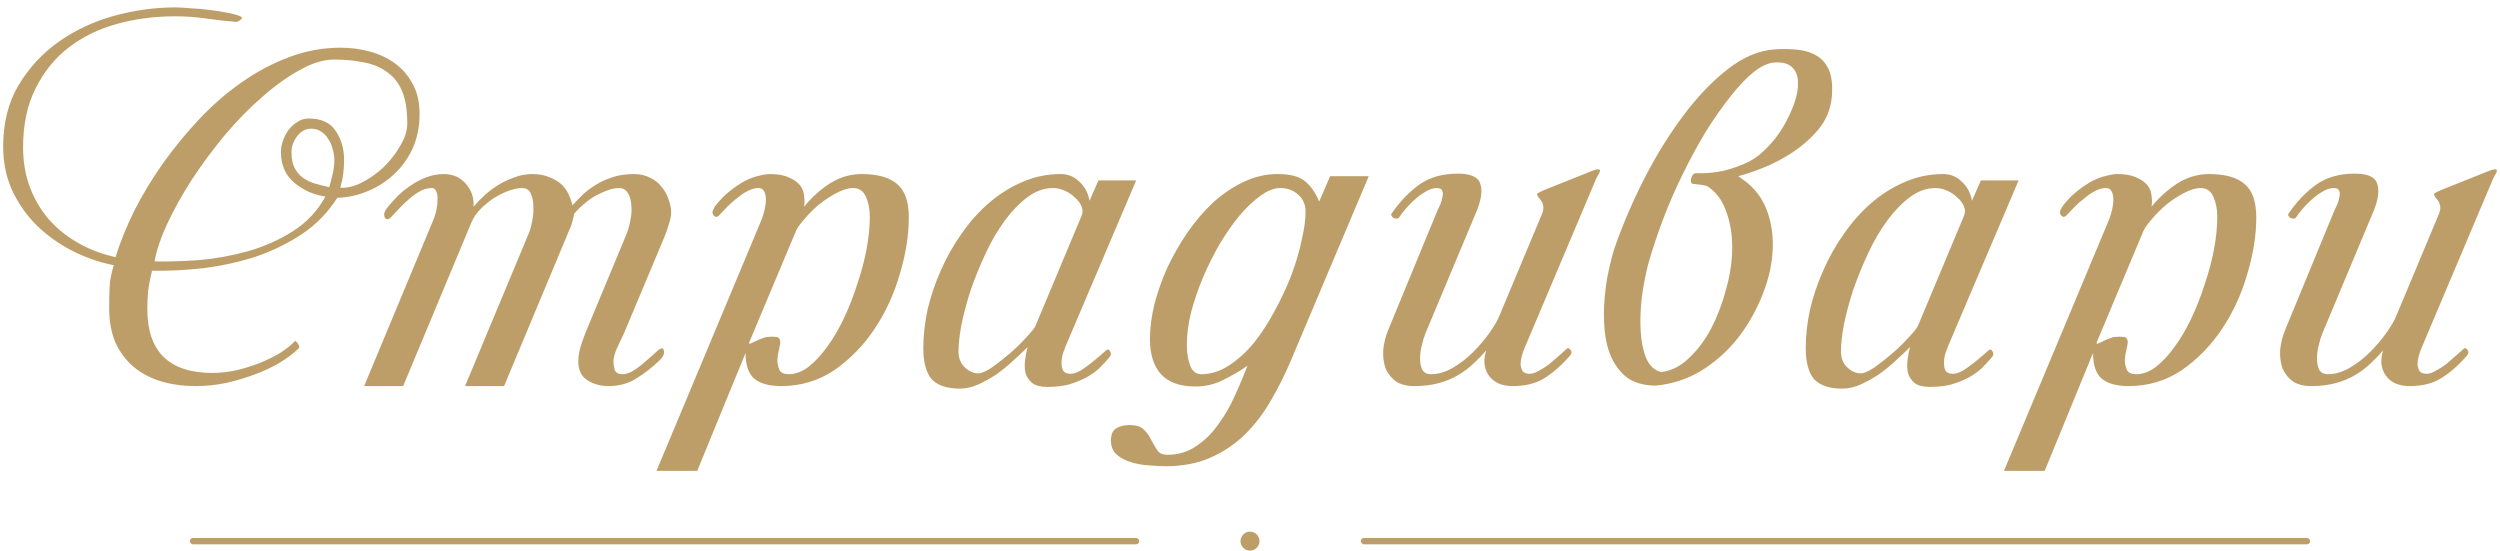 <svg width="395" height="87" viewBox="0 0 395 87" fill="none" xmlns="http://www.w3.org/2000/svg">
<g filter="url(#filter0_d)">
<path d="M64.35 18.46C64.35 16.405 64.082 14.73 63.546 13.435C63.01 12.14 62.229 11.135 61.201 10.42C60.219 9.661 59.013 9.147 57.583 8.879C56.154 8.566 54.546 8.41 52.759 8.41C51.107 8.41 49.298 8.968 47.332 10.085C45.367 11.157 43.379 12.586 41.369 14.373C39.359 16.115 37.394 18.125 35.473 20.403C33.597 22.681 31.878 25.004 30.314 27.371C28.796 29.738 27.5 32.061 26.428 34.339C25.401 36.572 24.731 38.56 24.418 40.302C26.473 40.347 28.796 40.28 31.386 40.101C34.022 39.878 36.612 39.409 39.158 38.694C41.704 37.979 44.072 36.93 46.26 35.545C48.449 34.16 50.169 32.329 51.419 30.051C49.543 29.783 47.891 29.046 46.461 27.84C45.077 26.634 44.384 25.026 44.384 23.016C44.384 22.435 44.496 21.832 44.719 21.207C44.943 20.582 45.233 20.023 45.59 19.532C45.992 18.996 46.461 18.572 46.997 18.259C47.533 17.902 48.114 17.723 48.739 17.723C50.749 17.723 52.179 18.371 53.027 19.666C53.921 20.961 54.367 22.502 54.367 24.289C54.367 25.004 54.323 25.718 54.233 26.433C54.144 27.148 53.988 27.885 53.764 28.644C54.747 28.733 55.841 28.488 57.047 27.907C58.298 27.282 59.459 26.478 60.531 25.495C61.603 24.468 62.497 23.329 63.211 22.078C63.971 20.827 64.35 19.621 64.35 18.46ZM52.826 24.289C52.826 23.708 52.737 23.128 52.558 22.547C52.424 21.966 52.201 21.453 51.888 21.006C51.62 20.515 51.241 20.113 50.749 19.8C50.303 19.487 49.767 19.331 49.141 19.331C48.293 19.331 47.556 19.733 46.93 20.537C46.35 21.341 46.059 22.167 46.059 23.016C46.059 24.043 46.216 24.87 46.528 25.495C46.841 26.12 47.265 26.634 47.801 27.036C48.337 27.438 48.963 27.751 49.677 27.974C50.437 28.197 51.218 28.398 52.022 28.577C52.201 27.952 52.38 27.259 52.558 26.5C52.737 25.696 52.826 24.959 52.826 24.289ZM66.293 16.986C66.293 19.041 65.914 20.894 65.154 22.547C64.395 24.155 63.39 25.517 62.139 26.634C60.933 27.751 59.549 28.622 57.985 29.247C56.467 29.872 54.903 30.207 53.295 30.252C51.821 32.575 49.945 34.495 47.667 36.014C45.434 37.488 43 38.672 40.364 39.565C37.729 40.414 34.982 41.017 32.123 41.374C29.309 41.687 26.607 41.821 24.016 41.776C23.748 42.893 23.547 43.92 23.413 44.858C23.324 45.796 23.279 46.801 23.279 47.873C23.279 51.223 24.15 53.747 25.892 55.444C27.634 57.097 30.18 57.923 33.53 57.923C34.736 57.923 35.987 57.789 37.282 57.521C38.578 57.208 39.806 56.829 40.967 56.382C42.173 55.891 43.268 55.355 44.25 54.774C45.233 54.149 46.015 53.523 46.595 52.898C46.685 52.809 46.841 52.943 47.064 53.3C47.288 53.657 47.355 53.881 47.265 53.97C46.461 54.774 45.434 55.556 44.183 56.315C42.977 57.03 41.637 57.655 40.163 58.191C38.734 58.727 37.215 59.174 35.607 59.531C34.044 59.844 32.481 60 30.917 60C28.952 60 27.143 59.754 25.49 59.263C23.838 58.772 22.386 58.012 21.135 56.985C19.929 55.958 18.969 54.685 18.254 53.166C17.584 51.603 17.249 49.771 17.249 47.672C17.249 46.511 17.272 45.416 17.316 44.389C17.361 43.317 17.584 42.156 17.986 40.905C15.708 40.458 13.52 39.699 11.42 38.627C9.321 37.555 7.445 36.215 5.792 34.607C4.184 32.999 2.889 31.145 1.906 29.046C0.968 26.947 0.499 24.646 0.499 22.145C0.499 18.438 1.303 15.222 2.911 12.497C4.564 9.728 6.686 7.427 9.276 5.596C11.867 3.765 14.77 2.402 17.986 1.509C21.247 0.616 24.485 0.169 27.701 0.169C28.282 0.169 29.064 0.214 30.046 0.303C31.074 0.348 32.101 0.437 33.128 0.571C34.2 0.705 35.183 0.861 36.076 1.04C37.014 1.219 37.684 1.42 38.086 1.643C38.31 1.732 38.265 1.911 37.952 2.179C37.64 2.402 37.372 2.492 37.148 2.447C35.585 2.313 34.022 2.134 32.458 1.911C30.895 1.688 29.309 1.576 27.701 1.576C24.441 1.576 21.359 1.978 18.455 2.782C15.552 3.586 13.006 4.837 10.817 6.534C8.629 8.231 6.887 10.398 5.591 13.033C4.296 15.624 3.648 18.706 3.648 22.279C3.648 24.557 4.006 26.656 4.72 28.577C5.435 30.453 6.418 32.128 7.668 33.602C8.964 35.076 10.505 36.327 12.291 37.354C14.078 38.381 16.066 39.141 18.254 39.632C18.969 37.309 19.952 34.875 21.202 32.329C22.498 29.783 23.994 27.304 25.691 24.892C27.433 22.435 29.354 20.09 31.453 17.857C33.553 15.624 35.786 13.681 38.153 12.028C40.565 10.331 43.089 8.991 45.724 8.008C48.36 7.025 51.062 6.534 53.831 6.534C55.395 6.534 56.913 6.735 58.387 7.137C59.906 7.539 61.246 8.164 62.407 9.013C63.569 9.862 64.507 10.956 65.221 12.296C65.936 13.591 66.293 15.155 66.293 16.986ZM106.042 32.597C106.042 33.133 105.908 33.781 105.64 34.54C105.417 35.299 105.171 35.992 104.903 36.617L98.605 51.625C98.248 52.384 97.868 53.188 97.466 54.037C97.109 54.886 96.93 55.556 96.93 56.047C96.93 56.494 96.997 56.963 97.131 57.454C97.31 57.901 97.712 58.124 98.337 58.124C98.784 58.124 99.275 57.99 99.811 57.722C100.347 57.409 100.861 57.052 101.352 56.65C101.888 56.203 102.379 55.779 102.826 55.377C103.317 54.93 103.719 54.573 104.032 54.305C104.523 53.903 104.814 53.948 104.903 54.439C104.992 54.93 104.747 55.444 104.166 55.98C103.049 57.052 101.843 57.99 100.548 58.794C99.297 59.598 97.823 60 96.126 60C94.876 60 93.759 59.687 92.776 59.062C91.838 58.437 91.369 57.454 91.369 56.114C91.369 55.221 91.548 54.26 91.905 53.233C92.263 52.161 92.754 50.91 93.379 49.481L99.007 35.947C99.275 35.277 99.476 34.54 99.61 33.736C99.789 32.887 99.834 32.106 99.744 31.391C99.7 30.632 99.521 30.006 99.208 29.515C98.895 28.979 98.427 28.711 97.801 28.711C97.265 28.711 96.684 28.823 96.059 29.046C95.434 29.269 94.786 29.56 94.116 29.917C93.491 30.274 92.865 30.721 92.24 31.257C91.659 31.748 91.146 32.262 90.699 32.798C90.699 32.977 90.632 33.289 90.498 33.736C90.409 34.138 90.32 34.451 90.23 34.674L79.644 60H73.48L83.597 35.746C83.776 35.344 83.932 34.763 84.066 34.004C84.245 33.2 84.312 32.418 84.267 31.659C84.267 30.855 84.133 30.163 83.865 29.582C83.597 29.001 83.15 28.711 82.525 28.711C81.9 28.711 81.207 28.845 80.448 29.113C79.689 29.381 78.907 29.761 78.103 30.252C77.344 30.743 76.629 31.324 75.959 31.994C75.334 32.619 74.843 33.334 74.485 34.138L63.698 60H57.534L68.388 33.937C68.612 33.446 68.79 32.91 68.924 32.329C69.058 31.704 69.125 31.123 69.125 30.587C69.17 30.051 69.103 29.604 68.924 29.247C68.79 28.89 68.567 28.711 68.254 28.711C67.54 28.711 66.892 28.89 66.311 29.247C65.731 29.56 65.172 29.962 64.636 30.453C64.1 30.9 63.587 31.391 63.095 31.927C62.604 32.463 62.135 32.954 61.688 33.401C61.242 33.758 60.929 33.714 60.75 33.267C60.616 32.82 60.75 32.351 61.152 31.86C61.644 31.235 62.202 30.609 62.827 29.984C63.453 29.359 64.145 28.8 64.904 28.309C65.663 27.773 66.468 27.349 67.316 27.036C68.21 26.679 69.147 26.5 70.13 26.5C71.559 26.5 72.721 27.014 73.614 28.041C74.507 29.068 74.909 30.274 74.82 31.659C75.311 31.078 75.87 30.498 76.495 29.917C77.165 29.292 77.902 28.733 78.706 28.242C79.51 27.751 80.359 27.349 81.252 27.036C82.145 26.679 83.084 26.5 84.066 26.5C85.183 26.5 86.121 26.679 86.88 27.036C87.684 27.349 88.332 27.751 88.823 28.242C89.314 28.733 89.672 29.269 89.895 29.85C90.163 30.431 90.342 30.967 90.431 31.458C90.922 30.922 91.459 30.364 92.039 29.783C92.665 29.202 93.379 28.666 94.183 28.175C94.987 27.684 95.88 27.282 96.863 26.969C97.846 26.656 98.94 26.5 100.146 26.5C101.129 26.5 102 26.701 102.759 27.103C103.518 27.46 104.121 27.952 104.568 28.577C105.059 29.158 105.417 29.805 105.64 30.52C105.908 31.235 106.042 31.927 106.042 32.597ZM137.428 33.267C137.428 32.061 137.227 31.011 136.825 30.118C136.423 29.18 135.753 28.711 134.815 28.711C134.011 28.711 133.118 28.979 132.135 29.515C131.197 30.006 130.281 30.609 129.388 31.324C128.539 32.039 127.78 32.798 127.11 33.602C126.44 34.361 125.993 34.987 125.77 35.478L118.4 53.032C118.311 53.255 118.355 53.345 118.534 53.3C118.713 53.211 118.958 53.099 119.271 52.965C119.628 52.786 119.986 52.63 120.343 52.496C120.745 52.317 121.08 52.228 121.348 52.228C121.705 52.183 122.107 52.183 122.554 52.228C123.001 52.228 123.246 52.496 123.291 53.032C123.291 53.211 123.224 53.59 123.09 54.171C122.956 54.707 122.867 55.265 122.822 55.846C122.822 56.427 122.934 56.963 123.157 57.454C123.38 57.901 123.872 58.124 124.631 58.124C125.658 58.124 126.686 57.744 127.713 56.985C128.74 56.181 129.723 55.131 130.661 53.836C131.644 52.496 132.537 50.977 133.341 49.28C134.145 47.583 134.837 45.818 135.418 43.987C136.043 42.156 136.535 40.324 136.892 38.493C137.249 36.617 137.428 34.875 137.428 33.267ZM143.592 33.334C143.592 36.148 143.123 39.118 142.185 42.245C141.292 45.372 139.974 48.253 138.232 50.888C136.49 53.523 134.368 55.712 131.867 57.454C129.366 59.151 126.552 60 123.425 60C121.504 60 120.075 59.598 119.137 58.794C118.244 57.99 117.797 56.65 117.797 54.774L110.159 73.4H103.727L120.343 33.669C120.522 33.222 120.678 32.709 120.812 32.128C120.946 31.547 121.013 31.011 121.013 30.52C121.013 30.029 120.924 29.604 120.745 29.247C120.566 28.89 120.276 28.711 119.874 28.711C119.293 28.711 118.713 28.867 118.132 29.18C117.596 29.448 117.06 29.805 116.524 30.252C115.988 30.654 115.452 31.123 114.916 31.659C114.425 32.195 113.956 32.686 113.509 33.133C113.42 33.222 113.286 33.267 113.107 33.267C112.973 33.222 112.839 33.133 112.705 32.999C112.616 32.865 112.571 32.686 112.571 32.463C112.616 32.24 112.75 31.949 112.973 31.592C113.732 30.609 114.514 29.805 115.318 29.18C116.167 28.51 116.971 27.974 117.73 27.572C118.534 27.17 119.271 26.902 119.941 26.768C120.611 26.589 121.169 26.5 121.616 26.5C122.867 26.5 123.872 26.679 124.631 27.036C125.39 27.349 125.971 27.751 126.373 28.242C126.775 28.733 126.998 29.292 127.043 29.917C127.132 30.542 127.132 31.123 127.043 31.659C128.249 30.185 129.611 28.957 131.13 27.974C132.693 26.991 134.368 26.5 136.155 26.5C138.701 26.5 140.577 27.036 141.783 28.108C142.989 29.135 143.592 30.877 143.592 33.334ZM170.873 33.133C171.096 32.597 171.096 32.083 170.873 31.592C170.65 31.056 170.292 30.587 169.801 30.185C169.354 29.738 168.818 29.381 168.193 29.113C167.568 28.845 166.965 28.711 166.384 28.711C164.955 28.711 163.592 29.202 162.297 30.185C161.046 31.123 159.863 32.351 158.746 33.87C157.629 35.389 156.624 37.108 155.731 39.029C154.838 40.95 154.056 42.87 153.386 44.791C152.761 46.712 152.269 48.543 151.912 50.285C151.599 51.982 151.443 53.389 151.443 54.506C151.443 55.578 151.778 56.427 152.448 57.052C153.118 57.677 153.833 57.99 154.592 57.99C155.083 57.99 155.798 57.677 156.736 57.052C157.674 56.382 158.612 55.645 159.55 54.841C160.533 53.992 161.404 53.144 162.163 52.295C162.967 51.446 163.458 50.821 163.637 50.419L170.873 33.133ZM168.394 53.635C168.26 53.992 168.104 54.417 167.925 54.908C167.791 55.399 167.724 55.891 167.724 56.382C167.724 56.829 167.813 57.231 167.992 57.588C168.215 57.901 168.595 58.057 169.131 58.057C169.801 58.057 170.583 57.722 171.476 57.052C172.414 56.382 173.531 55.466 174.826 54.305C175.049 54.126 175.25 54.216 175.429 54.573C175.608 54.886 175.541 55.198 175.228 55.511C174.781 56.047 174.268 56.605 173.687 57.186C173.106 57.722 172.414 58.213 171.61 58.66C170.851 59.062 169.957 59.419 168.93 59.732C167.947 60 166.808 60.134 165.513 60.134C164.441 60.134 163.637 59.933 163.101 59.531C162.565 59.084 162.208 58.548 162.029 57.923C161.895 57.298 161.873 56.628 161.962 55.913C162.051 55.154 162.185 54.461 162.364 53.836C161.694 54.506 160.935 55.221 160.086 55.98C159.282 56.739 158.411 57.454 157.473 58.124C156.535 58.749 155.575 59.285 154.592 59.732C153.609 60.179 152.627 60.402 151.644 60.402C149.634 60.402 148.16 59.911 147.222 58.928C146.329 57.901 145.882 56.248 145.882 53.97C145.882 52.049 146.105 50.039 146.552 47.94C147.043 45.841 147.736 43.786 148.629 41.776C149.522 39.721 150.617 37.778 151.912 35.947C153.207 34.071 154.659 32.441 156.267 31.056C157.875 29.671 159.617 28.577 161.493 27.773C163.414 26.924 165.446 26.5 167.59 26.5C168.751 26.5 169.734 26.902 170.538 27.706C171.387 28.465 171.923 29.47 172.146 30.721L173.553 27.505H179.516L168.394 53.635ZM206.28 32.463C206.28 31.346 205.9 30.453 205.141 29.783C204.382 29.068 203.421 28.711 202.26 28.711C201.322 28.711 200.295 29.113 199.178 29.917C198.106 30.676 197.012 31.704 195.895 32.999C194.823 34.294 193.773 35.791 192.746 37.488C191.763 39.185 190.87 40.972 190.066 42.848C189.307 44.679 188.681 46.511 188.19 48.342C187.743 50.173 187.52 51.893 187.52 53.501C187.52 54.752 187.699 55.846 188.056 56.784C188.413 57.677 188.994 58.124 189.798 58.124C191.317 58.124 192.791 57.655 194.22 56.717C195.649 55.779 196.967 54.573 198.173 53.099C199.379 51.58 200.473 49.883 201.456 48.007C202.483 46.131 203.354 44.255 204.069 42.379C204.784 40.458 205.32 38.627 205.677 36.885C206.079 35.143 206.28 33.669 206.28 32.463ZM203.868 56.181C202.93 58.37 201.88 60.447 200.719 62.412C199.558 64.422 198.195 66.186 196.632 67.705C195.069 69.224 193.26 70.43 191.205 71.323C189.195 72.216 186.85 72.663 184.17 72.663C183.455 72.663 182.607 72.618 181.624 72.529C180.641 72.484 179.703 72.328 178.81 72.06C177.872 71.792 177.09 71.39 176.465 70.854C175.84 70.318 175.527 69.559 175.527 68.576C175.527 67.683 175.795 67.057 176.331 66.7C176.867 66.343 177.582 66.164 178.475 66.164C179.547 66.164 180.306 66.41 180.753 66.901C181.244 67.392 181.624 67.928 181.892 68.509C182.205 69.09 182.517 69.626 182.83 70.117C183.143 70.608 183.679 70.854 184.438 70.854C186.18 70.854 187.721 70.385 189.061 69.447C190.401 68.554 191.562 67.392 192.545 65.963C193.572 64.578 194.443 63.06 195.158 61.407C195.917 59.754 196.565 58.213 197.101 56.784C196.029 57.543 194.778 58.28 193.349 58.995C191.964 59.71 190.468 60.067 188.86 60.067C186.448 60.067 184.639 59.419 183.433 58.124C182.272 56.829 181.691 54.975 181.691 52.563C181.691 50.91 181.914 49.124 182.361 47.203C182.852 45.282 183.522 43.362 184.371 41.441C185.264 39.52 186.314 37.667 187.52 35.88C188.771 34.049 190.133 32.441 191.607 31.056C193.126 29.671 194.734 28.577 196.431 27.773C198.173 26.924 199.982 26.5 201.858 26.5C203.913 26.5 205.387 26.902 206.28 27.706C207.173 28.465 207.888 29.515 208.424 30.855L210.166 26.835H216.263L203.868 56.181ZM240.919 53.903C240.74 54.305 240.584 54.752 240.45 55.243C240.316 55.734 240.249 56.181 240.249 56.583C240.294 56.985 240.405 57.342 240.584 57.655C240.807 57.923 241.187 58.057 241.723 58.057C242.125 58.057 242.594 57.901 243.13 57.588C243.711 57.275 244.269 56.918 244.805 56.516C245.341 56.069 245.855 55.623 246.346 55.176C246.837 54.729 247.239 54.372 247.552 54.104C247.731 53.925 247.932 53.992 248.155 54.305C248.378 54.573 248.334 54.886 248.021 55.243C246.636 56.806 245.274 57.99 243.934 58.794C242.639 59.598 240.986 60 238.976 60C237.279 60 236.028 59.442 235.224 58.325C234.465 57.208 234.331 55.891 234.822 54.372C234.197 55.087 233.527 55.779 232.812 56.449C232.097 57.119 231.293 57.722 230.4 58.258C229.507 58.794 228.479 59.218 227.318 59.531C226.201 59.844 224.906 60 223.432 60C222.271 60 221.31 59.754 220.551 59.263C219.836 58.727 219.3 58.057 218.943 57.253C218.63 56.404 218.496 55.444 218.541 54.372C218.63 53.255 218.921 52.116 219.412 50.955L227.117 32.262C227.251 31.994 227.407 31.659 227.586 31.257C227.765 30.81 227.876 30.408 227.921 30.051C228.01 29.694 227.988 29.381 227.854 29.113C227.765 28.845 227.474 28.711 226.983 28.711C226.447 28.711 225.889 28.89 225.308 29.247C224.727 29.56 224.169 29.962 223.633 30.453C223.097 30.9 222.583 31.413 222.092 31.994C221.645 32.53 221.288 32.999 221.02 33.401C220.975 33.49 220.864 33.535 220.685 33.535C220.551 33.535 220.395 33.513 220.216 33.468C220.082 33.379 219.97 33.267 219.881 33.133C219.792 32.999 219.792 32.865 219.881 32.731C221.176 30.855 222.628 29.336 224.236 28.175C225.889 27.014 227.921 26.433 230.333 26.433C232.388 26.433 233.571 26.969 233.884 28.041C234.241 29.068 234.063 30.475 233.348 32.262L225.241 51.625C225.018 52.161 224.817 52.809 224.638 53.568C224.459 54.283 224.37 54.975 224.37 55.645C224.37 56.315 224.482 56.896 224.705 57.387C224.973 57.878 225.442 58.124 226.112 58.124C227.229 58.124 228.368 57.789 229.529 57.119C230.69 56.449 231.762 55.623 232.745 54.64C233.728 53.657 234.599 52.63 235.358 51.558C236.117 50.486 236.653 49.548 236.966 48.744L243.666 32.731C244.023 31.838 243.867 31.034 243.197 30.319C242.84 29.917 242.773 29.649 242.996 29.515C243.219 29.381 243.532 29.225 243.934 29.046L251.639 25.964C252.13 25.785 252.443 25.718 252.577 25.763C252.756 25.763 252.823 25.852 252.778 26.031C252.778 26.165 252.689 26.366 252.51 26.634C252.376 26.857 252.242 27.125 252.108 27.438L240.919 53.903ZM261.495 59.933C259.664 59.888 258.19 59.464 257.073 58.66C256.001 57.811 255.175 56.739 254.594 55.444C254.014 54.149 253.656 52.697 253.522 51.089C253.388 49.436 253.388 47.806 253.522 46.198C253.656 44.59 253.88 43.071 254.192 41.642C254.505 40.213 254.818 39.029 255.13 38.091C256.381 34.518 257.922 30.922 259.753 27.304C261.629 23.641 263.684 20.314 265.917 17.321C268.151 14.328 270.496 11.872 272.952 9.951C275.409 8.03 277.888 6.981 280.389 6.802C281.729 6.713 282.98 6.735 284.141 6.869C285.303 7.003 286.308 7.338 287.156 7.874C288.005 8.41 288.63 9.192 289.032 10.219C289.434 11.246 289.568 12.586 289.434 14.239C289.256 16.204 288.563 17.924 287.357 19.398C286.151 20.827 284.767 22.056 283.203 23.083C281.64 24.11 280.054 24.937 278.446 25.562C276.838 26.187 275.565 26.612 274.627 26.835C274.806 26.924 274.962 27.036 275.096 27.17C275.23 27.259 275.364 27.349 275.498 27.438C277.285 28.733 278.536 30.408 279.25 32.463C279.965 34.473 280.233 36.662 280.054 39.029C279.876 41.352 279.273 43.719 278.245 46.131C277.263 48.498 275.967 50.687 274.359 52.697C272.751 54.662 270.853 56.315 268.664 57.655C266.476 58.95 264.086 59.71 261.495 59.933ZM262.433 57.789C264.041 57.61 265.515 56.873 266.855 55.578C268.24 54.283 269.424 52.697 270.406 50.821C271.389 48.9 272.171 46.823 272.751 44.59C273.377 42.357 273.689 40.19 273.689 38.091C273.689 35.947 273.354 34.004 272.684 32.262C272.059 30.52 271.054 29.225 269.669 28.376C269.312 28.287 268.955 28.22 268.597 28.175C268.24 28.13 267.86 28.086 267.458 28.041C267.324 28.041 267.235 27.952 267.19 27.773C267.146 27.594 267.146 27.416 267.19 27.237C267.235 27.014 267.324 26.813 267.458 26.634C267.592 26.455 267.793 26.366 268.061 26.366C269.58 26.411 271.032 26.277 272.416 25.964C273.801 25.607 275.096 25.138 276.302 24.557C277.285 24.066 278.245 23.329 279.183 22.346C280.166 21.363 281.015 20.269 281.729 19.063C282.444 17.857 283.025 16.629 283.471 15.378C283.918 14.127 284.119 13.011 284.074 12.028C284.074 11.001 283.762 10.197 283.136 9.616C282.556 9.035 281.618 8.79 280.322 8.879C279.295 8.968 278.201 9.482 277.039 10.42C275.878 11.358 274.672 12.631 273.421 14.239C272.171 15.802 270.898 17.611 269.602 19.666C268.352 21.721 267.146 23.932 265.984 26.299C264.823 28.622 263.773 31.011 262.835 33.468C261.897 35.925 261.093 38.337 260.423 40.704C260.021 42.267 259.686 43.987 259.418 45.863C259.195 47.739 259.128 49.526 259.217 51.223C259.307 52.876 259.597 54.327 260.088 55.578C260.624 56.784 261.406 57.521 262.433 57.789ZM310.298 33.133C310.522 32.597 310.522 32.083 310.298 31.592C310.075 31.056 309.718 30.587 309.226 30.185C308.78 29.738 308.244 29.381 307.618 29.113C306.993 28.845 306.39 28.711 305.809 28.711C304.38 28.711 303.018 29.202 301.722 30.185C300.472 31.123 299.288 32.351 298.171 33.87C297.055 35.389 296.05 37.108 295.156 39.029C294.263 40.95 293.481 42.87 292.811 44.791C292.186 46.712 291.695 48.543 291.337 50.285C291.025 51.982 290.868 53.389 290.868 54.506C290.868 55.578 291.203 56.427 291.873 57.052C292.543 57.677 293.258 57.99 294.017 57.99C294.509 57.99 295.223 57.677 296.161 57.052C297.099 56.382 298.037 55.645 298.975 54.841C299.958 53.992 300.829 53.144 301.588 52.295C302.392 51.446 302.884 50.821 303.062 50.419L310.298 33.133ZM307.819 53.635C307.685 53.992 307.529 54.417 307.35 54.908C307.216 55.399 307.149 55.891 307.149 56.382C307.149 56.829 307.239 57.231 307.417 57.588C307.641 57.901 308.02 58.057 308.556 58.057C309.226 58.057 310.008 57.722 310.901 57.052C311.839 56.382 312.956 55.466 314.251 54.305C314.475 54.126 314.676 54.216 314.854 54.573C315.033 54.886 314.966 55.198 314.653 55.511C314.207 56.047 313.693 56.605 313.112 57.186C312.532 57.722 311.839 58.213 311.035 58.66C310.276 59.062 309.383 59.419 308.355 59.732C307.373 60 306.234 60.134 304.938 60.134C303.866 60.134 303.062 59.933 302.526 59.531C301.99 59.084 301.633 58.548 301.454 57.923C301.32 57.298 301.298 56.628 301.387 55.913C301.477 55.154 301.611 54.461 301.789 53.836C301.119 54.506 300.36 55.221 299.511 55.98C298.707 56.739 297.836 57.454 296.898 58.124C295.96 58.749 295 59.285 294.017 59.732C293.035 60.179 292.052 60.402 291.069 60.402C289.059 60.402 287.585 59.911 286.647 58.928C285.754 57.901 285.307 56.248 285.307 53.97C285.307 52.049 285.531 50.039 285.977 47.94C286.469 45.841 287.161 43.786 288.054 41.776C288.948 39.721 290.042 37.778 291.337 35.947C292.633 34.071 294.084 32.441 295.692 31.056C297.3 29.671 299.042 28.577 300.918 27.773C302.839 26.924 304.871 26.5 307.015 26.5C308.177 26.5 309.159 26.902 309.963 27.706C310.812 28.465 311.348 29.47 311.571 30.721L312.978 27.505H318.941L307.819 53.635ZM350.328 33.267C350.328 32.061 350.127 31.011 349.725 30.118C349.323 29.18 348.653 28.711 347.715 28.711C346.911 28.711 346.018 28.979 345.035 29.515C344.097 30.006 343.182 30.609 342.288 31.324C341.44 32.039 340.68 32.798 340.01 33.602C339.34 34.361 338.894 34.987 338.67 35.478L331.3 53.032C331.211 53.255 331.256 53.345 331.434 53.3C331.613 53.211 331.859 53.099 332.171 52.965C332.529 52.786 332.886 52.63 333.243 52.496C333.645 52.317 333.98 52.228 334.248 52.228C334.606 52.183 335.008 52.183 335.454 52.228C335.901 52.228 336.147 52.496 336.191 53.032C336.191 53.211 336.124 53.59 335.99 54.171C335.856 54.707 335.767 55.265 335.722 55.846C335.722 56.427 335.834 56.963 336.057 57.454C336.281 57.901 336.772 58.124 337.531 58.124C338.559 58.124 339.586 57.744 340.613 56.985C341.641 56.181 342.623 55.131 343.561 53.836C344.544 52.496 345.437 50.977 346.241 49.28C347.045 47.583 347.738 45.818 348.318 43.987C348.944 42.156 349.435 40.324 349.792 38.493C350.15 36.617 350.328 34.875 350.328 33.267ZM356.492 33.334C356.492 36.148 356.023 39.118 355.085 42.245C354.192 45.372 352.874 48.253 351.132 50.888C349.39 53.523 347.269 55.712 344.767 57.454C342.266 59.151 339.452 60 336.325 60C334.405 60 332.975 59.598 332.037 58.794C331.144 57.99 330.697 56.65 330.697 54.774L323.059 73.4H316.627L333.243 33.669C333.422 33.222 333.578 32.709 333.712 32.128C333.846 31.547 333.913 31.011 333.913 30.52C333.913 30.029 333.824 29.604 333.645 29.247C333.467 28.89 333.176 28.711 332.774 28.711C332.194 28.711 331.613 28.867 331.032 29.18C330.496 29.448 329.96 29.805 329.424 30.252C328.888 30.654 328.352 31.123 327.816 31.659C327.325 32.195 326.856 32.686 326.409 33.133C326.32 33.222 326.186 33.267 326.007 33.267C325.873 33.222 325.739 33.133 325.605 32.999C325.516 32.865 325.471 32.686 325.471 32.463C325.516 32.24 325.65 31.949 325.873 31.592C326.633 30.609 327.414 29.805 328.218 29.18C329.067 28.51 329.871 27.974 330.63 27.572C331.434 27.17 332.171 26.902 332.841 26.768C333.511 26.589 334.07 26.5 334.516 26.5C335.767 26.5 336.772 26.679 337.531 27.036C338.291 27.349 338.871 27.751 339.273 28.242C339.675 28.733 339.899 29.292 339.943 29.917C340.033 30.542 340.033 31.123 339.943 31.659C341.149 30.185 342.512 28.957 344.03 27.974C345.594 26.991 347.269 26.5 349.055 26.5C351.601 26.5 353.477 27.036 354.683 28.108C355.889 29.135 356.492 30.877 356.492 33.334ZM382.634 53.903C382.456 54.305 382.299 54.752 382.165 55.243C382.031 55.734 381.964 56.181 381.964 56.583C382.009 56.985 382.121 57.342 382.299 57.655C382.523 57.923 382.902 58.057 383.438 58.057C383.84 58.057 384.309 57.901 384.845 57.588C385.426 57.275 385.984 56.918 386.52 56.516C387.056 56.069 387.57 55.623 388.061 55.176C388.553 54.729 388.955 54.372 389.267 54.104C389.446 53.925 389.647 53.992 389.87 54.305C390.094 54.573 390.049 54.886 389.736 55.243C388.352 56.806 386.989 57.99 385.649 58.794C384.354 59.598 382.701 60 380.691 60C378.994 60 377.743 59.442 376.939 58.325C376.18 57.208 376.046 55.891 376.537 54.372C375.912 55.087 375.242 55.779 374.527 56.449C373.813 57.119 373.009 57.722 372.115 58.258C371.222 58.794 370.195 59.218 369.033 59.531C367.917 59.844 366.621 60 365.147 60C363.986 60 363.026 59.754 362.266 59.263C361.552 58.727 361.016 58.057 360.658 57.253C360.346 56.404 360.212 55.444 360.256 54.372C360.346 53.255 360.636 52.116 361.127 50.955L368.832 32.262C368.966 31.994 369.123 31.659 369.301 31.257C369.48 30.81 369.592 30.408 369.636 30.051C369.726 29.694 369.703 29.381 369.569 29.113C369.48 28.845 369.19 28.711 368.698 28.711C368.162 28.711 367.604 28.89 367.023 29.247C366.443 29.56 365.884 29.962 365.348 30.453C364.812 30.9 364.299 31.413 363.807 31.994C363.361 32.53 363.003 32.999 362.735 33.401C362.691 33.49 362.579 33.535 362.4 33.535C362.266 33.535 362.11 33.513 361.931 33.468C361.797 33.379 361.686 33.267 361.596 33.133C361.507 32.999 361.507 32.865 361.596 32.731C362.892 30.855 364.343 29.336 365.951 28.175C367.604 27.014 369.636 26.433 372.048 26.433C374.103 26.433 375.287 26.969 375.599 28.041C375.957 29.068 375.778 30.475 375.063 32.262L366.956 51.625C366.733 52.161 366.532 52.809 366.353 53.568C366.175 54.283 366.085 54.975 366.085 55.645C366.085 56.315 366.197 56.896 366.42 57.387C366.688 57.878 367.157 58.124 367.827 58.124C368.944 58.124 370.083 57.789 371.244 57.119C372.406 56.449 373.478 55.623 374.46 54.64C375.443 53.657 376.314 52.63 377.073 51.558C377.833 50.486 378.369 49.548 378.681 48.744L385.381 32.731C385.739 31.838 385.582 31.034 384.912 30.319C384.555 29.917 384.488 29.649 384.711 29.515C384.935 29.381 385.247 29.225 385.649 29.046L393.354 25.964C393.846 25.785 394.158 25.718 394.292 25.763C394.471 25.763 394.538 25.852 394.493 26.031C394.493 26.165 394.404 26.366 394.225 26.634C394.091 26.857 393.957 27.125 393.823 27.438L382.634 53.903Z" fill="#BE9E68"/>
</g>
<rect x="30" y="85" width="150" height="1" rx="0.5" fill="#BE9E68"/>
<rect x="215" y="85" width="150" height="1" rx="0.5" fill="#BE9E68"/>
<circle cx="197.5" cy="85.5" r="1.5" fill="#BE9E68"/>
<defs>
<filter id="filter0_d" x="0.499" y="0.169" width="394.007" height="74.231" filterUnits="userSpaceOnUse" color-interpolation-filters="sRGB">
<feFlood flood-opacity="0" result="BackgroundImageFix"/>
<feColorMatrix in="SourceAlpha" type="matrix" values="0 0 0 0 0 0 0 0 0 0 0 0 0 0 0 0 0 0 127 0"/>
<feOffset dy="1"/>
<feColorMatrix type="matrix" values="0 0 0 0 0 0 0 0 0 0 0 0 0 0 0 0 0 0 1 0"/>
<feBlend mode="normal" in2="BackgroundImageFix" result="effect1_dropShadow"/>
<feBlend mode="normal" in="SourceGraphic" in2="effect1_dropShadow" result="shape"/>
</filter>
</defs>
</svg>
